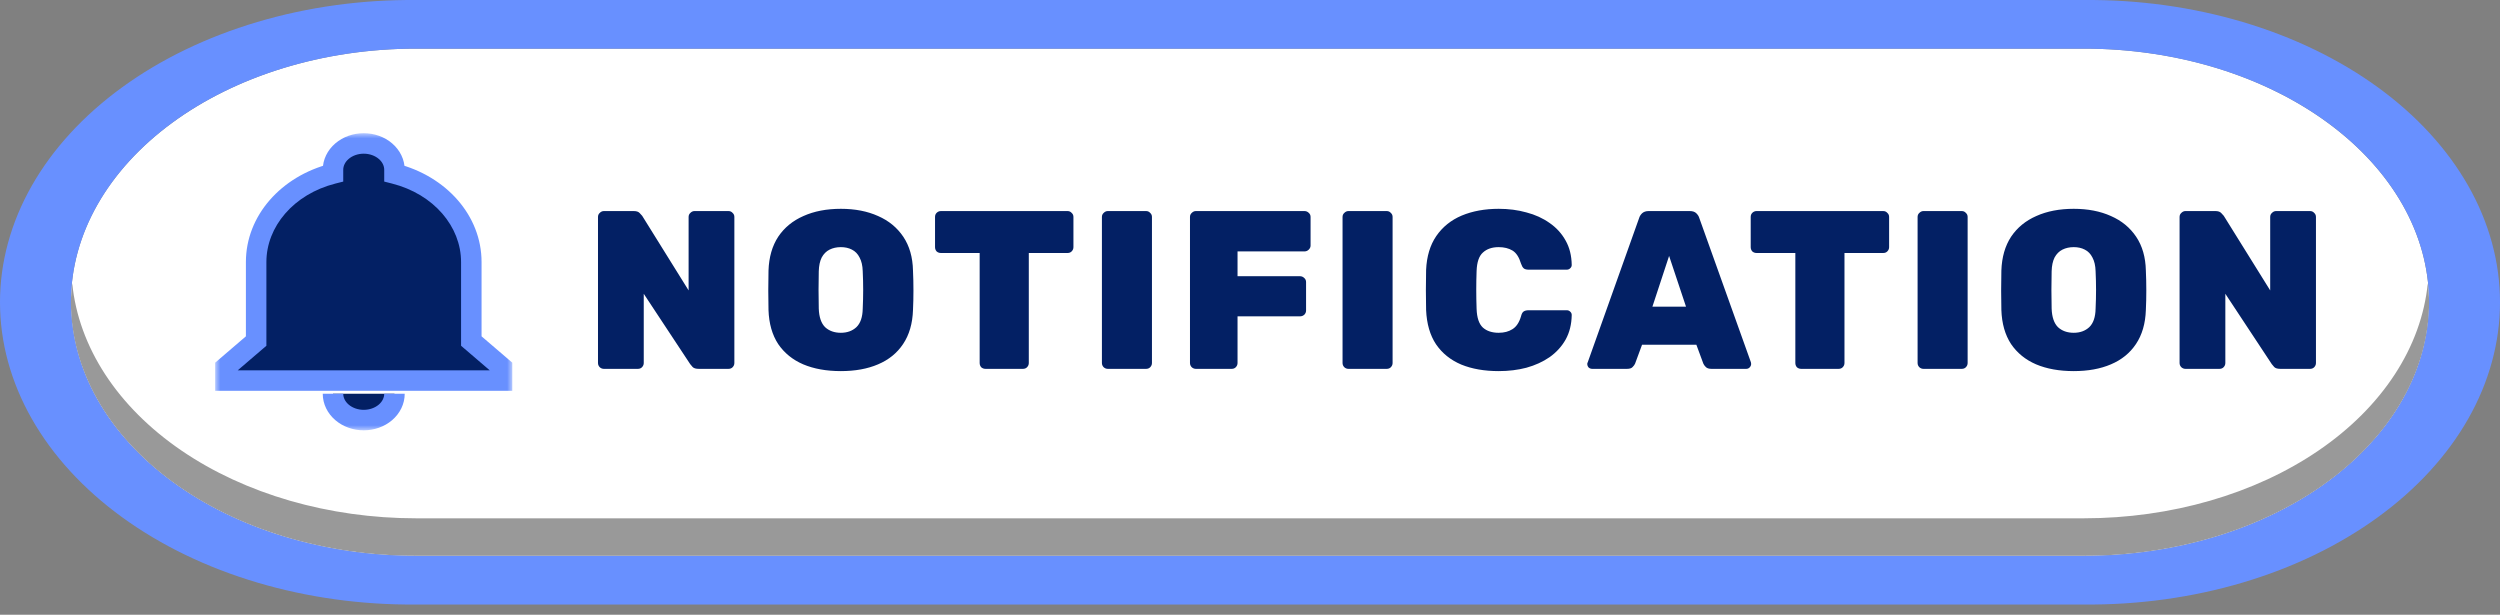 <svg width="244" height="60" viewBox="0 0 244 60" fill="none" xmlns="http://www.w3.org/2000/svg">
<rect x="0" y="0" width="244" height="60" fill="#808080" stroke="none"/>
<path d="M203.39 4.747H40.604C22.001 4.747 6.92 15.83 6.92 29.502C6.92 43.174 22.001 54.257 40.604 54.257H203.39C221.993 54.257 237.074 43.174 237.074 29.502C237.074 15.83 221.993 4.747 203.39 4.747Z" fill="white"/>
<path d="M203.395 50.587H40.604C32.105 50.584 23.922 48.218 17.698 43.964C11.475 39.71 7.67 33.883 7.05 27.653C6.985 28.262 6.92 28.871 6.92 29.492C6.92 32.743 7.792 35.962 9.485 38.965C11.177 41.969 13.659 44.698 16.787 46.996C19.914 49.295 23.628 51.118 27.714 52.362C31.801 53.606 36.181 54.246 40.604 54.245H203.395C207.819 54.246 212.199 53.606 216.285 52.362C220.372 51.118 224.085 49.295 227.213 46.996C230.341 44.698 232.822 41.969 234.515 38.965C236.208 35.962 237.079 32.743 237.079 29.492C237.079 28.871 237.009 28.262 236.95 27.653C236.329 33.883 232.525 39.71 226.301 43.964C220.077 48.218 211.895 50.584 203.395 50.587Z" fill="#999999"/>
<path d="M203.396 4.747C212.329 4.747 220.897 7.355 227.214 11.998C233.531 16.641 237.079 22.938 237.079 29.504C237.079 32.755 236.208 35.974 234.515 38.977C232.822 41.981 230.341 44.71 227.213 47.008C224.085 49.307 220.372 51.13 216.285 52.374C212.199 53.618 207.819 54.258 203.396 54.257H40.604C36.181 54.258 31.801 53.618 27.715 52.374C23.628 51.13 19.915 49.307 16.787 47.008C13.659 44.71 11.178 41.981 9.485 38.977C7.792 35.974 6.921 32.755 6.921 29.504C6.921 22.938 10.469 16.641 16.786 11.998C23.103 7.355 31.671 4.747 40.604 4.747H203.396ZM203.396 0.002H40.604C35.294 -0.043 30.025 0.686 25.102 2.149C20.178 3.611 15.698 5.777 11.921 8.521C8.145 11.264 5.146 14.532 3.1 18.133C1.054 21.735 0 25.599 0 29.502C0 33.405 1.054 37.269 3.1 40.871C5.146 44.472 8.145 47.74 11.921 50.483C15.698 53.227 20.178 55.393 25.102 56.855C30.025 58.318 35.294 59.047 40.604 59.002H203.396C208.706 59.047 213.975 58.318 218.899 56.855C223.822 55.393 228.302 53.227 232.079 50.483C235.855 47.74 238.854 44.472 240.9 40.871C242.946 37.269 244 33.405 244 29.502C244 25.599 242.946 21.735 240.9 18.133C238.854 14.532 235.855 11.264 232.079 8.521C228.302 5.777 223.822 3.611 218.899 2.149C213.975 0.686 208.706 -0.043 203.396 0.002Z" fill="#6890FF"/>
<path d="M58.936 36C58.789 36 58.657 35.949 58.54 35.846C58.423 35.729 58.364 35.589 58.364 35.428V21.172C58.364 21.011 58.423 20.879 58.54 20.776C58.657 20.659 58.789 20.6 58.936 20.6H61.862C62.126 20.6 62.317 20.666 62.434 20.798C62.551 20.915 62.632 21.003 62.676 21.062L67.208 28.344V21.172C67.208 21.011 67.267 20.879 67.384 20.776C67.501 20.659 67.633 20.6 67.78 20.6H71.102C71.263 20.6 71.395 20.659 71.498 20.776C71.615 20.879 71.674 21.011 71.674 21.172V35.428C71.674 35.589 71.615 35.729 71.498 35.846C71.395 35.949 71.263 36 71.102 36H68.198C67.919 36 67.721 35.941 67.604 35.824C67.487 35.692 67.406 35.597 67.362 35.538L62.83 28.674V35.428C62.83 35.589 62.771 35.729 62.654 35.846C62.551 35.949 62.419 36 62.258 36H58.936ZM82.068 36.22C80.66 36.22 79.436 36 78.394 35.56C77.368 35.12 76.554 34.46 75.952 33.58C75.366 32.685 75.05 31.578 75.006 30.258C74.992 29.642 74.984 29.011 74.984 28.366C74.984 27.706 74.992 27.053 75.006 26.408C75.05 25.103 75.366 24.003 75.952 23.108C76.554 22.213 77.375 21.539 78.416 21.084C79.458 20.615 80.675 20.38 82.068 20.38C83.447 20.38 84.657 20.615 85.698 21.084C86.74 21.539 87.561 22.213 88.162 23.108C88.764 24.003 89.079 25.103 89.108 26.408C89.138 27.053 89.152 27.706 89.152 28.366C89.152 29.011 89.138 29.642 89.108 30.258C89.064 31.578 88.742 32.685 88.14 33.58C87.554 34.46 86.74 35.12 85.698 35.56C84.672 36 83.462 36.22 82.068 36.22ZM82.068 32.48C82.684 32.48 83.19 32.297 83.586 31.93C83.982 31.549 84.188 30.947 84.202 30.126C84.232 29.495 84.246 28.887 84.246 28.3C84.246 27.699 84.232 27.09 84.202 26.474C84.188 25.931 84.085 25.484 83.894 25.132C83.718 24.78 83.469 24.523 83.146 24.362C82.838 24.201 82.479 24.12 82.068 24.12C81.658 24.12 81.291 24.201 80.968 24.362C80.646 24.523 80.389 24.78 80.198 25.132C80.022 25.484 79.927 25.931 79.912 26.474C79.898 27.09 79.89 27.699 79.89 28.3C79.89 28.887 79.898 29.495 79.912 30.126C79.942 30.947 80.147 31.549 80.528 31.93C80.924 32.297 81.438 32.48 82.068 32.48ZM96.187 36C96.026 36 95.887 35.949 95.769 35.846C95.667 35.729 95.615 35.589 95.615 35.428V24.692H91.831C91.67 24.692 91.531 24.641 91.413 24.538C91.311 24.421 91.259 24.281 91.259 24.12V21.172C91.259 21.011 91.311 20.879 91.413 20.776C91.531 20.659 91.67 20.6 91.831 20.6H104.195C104.357 20.6 104.489 20.659 104.591 20.776C104.709 20.879 104.767 21.011 104.767 21.172V24.12C104.767 24.281 104.709 24.421 104.591 24.538C104.489 24.641 104.357 24.692 104.195 24.692H100.411V35.428C100.411 35.589 100.353 35.729 100.235 35.846C100.133 35.949 100.001 36 99.839 36H96.187ZM108.119 36C107.972 36 107.84 35.949 107.723 35.846C107.606 35.729 107.547 35.589 107.547 35.428V21.172C107.547 21.011 107.606 20.879 107.723 20.776C107.84 20.659 107.972 20.6 108.119 20.6H111.859C112.02 20.6 112.152 20.659 112.255 20.776C112.372 20.879 112.431 21.011 112.431 21.172V35.428C112.431 35.589 112.372 35.729 112.255 35.846C112.152 35.949 112.02 36 111.859 36H108.119ZM116.714 36C116.568 36 116.436 35.949 116.318 35.846C116.201 35.729 116.142 35.589 116.142 35.428V21.172C116.142 21.011 116.201 20.879 116.318 20.776C116.436 20.659 116.568 20.6 116.714 20.6H127.318C127.48 20.6 127.619 20.659 127.736 20.776C127.854 20.879 127.912 21.011 127.912 21.172V23.966C127.912 24.113 127.854 24.245 127.736 24.362C127.619 24.479 127.48 24.538 127.318 24.538H120.784V26.958H126.878C127.04 26.958 127.179 27.017 127.296 27.134C127.414 27.237 127.472 27.369 127.472 27.53V30.302C127.472 30.463 127.414 30.603 127.296 30.72C127.179 30.823 127.04 30.874 126.878 30.874H120.784V35.428C120.784 35.589 120.726 35.729 120.608 35.846C120.506 35.949 120.374 36 120.212 36H116.714ZM131.605 36C131.458 36 131.326 35.949 131.209 35.846C131.091 35.729 131.033 35.589 131.033 35.428V21.172C131.033 21.011 131.091 20.879 131.209 20.776C131.326 20.659 131.458 20.6 131.605 20.6H135.345C135.506 20.6 135.638 20.659 135.741 20.776C135.858 20.879 135.917 21.011 135.917 21.172V35.428C135.917 35.589 135.858 35.729 135.741 35.846C135.638 35.949 135.506 36 135.345 36H131.605ZM146.272 36.22C144.879 36.22 143.662 36.007 142.62 35.582C141.579 35.142 140.758 34.482 140.156 33.602C139.57 32.722 139.247 31.607 139.188 30.258C139.174 29.657 139.166 29.011 139.166 28.322C139.166 27.633 139.174 26.973 139.188 26.342C139.247 25.022 139.577 23.922 140.178 23.042C140.794 22.147 141.623 21.48 142.664 21.04C143.72 20.6 144.923 20.38 146.272 20.38C147.24 20.38 148.142 20.497 148.978 20.732C149.829 20.952 150.584 21.297 151.244 21.766C151.904 22.221 152.425 22.793 152.806 23.482C153.188 24.157 153.386 24.949 153.4 25.858C153.4 25.99 153.349 26.1 153.246 26.188C153.158 26.276 153.048 26.32 152.916 26.32H149.198C148.978 26.32 148.817 26.276 148.714 26.188C148.612 26.1 148.524 25.946 148.45 25.726C148.26 25.095 147.981 24.67 147.614 24.45C147.248 24.23 146.8 24.12 146.272 24.12C145.627 24.12 145.114 24.296 144.732 24.648C144.351 24.985 144.146 25.587 144.116 26.452C144.072 27.655 144.072 28.887 144.116 30.148C144.146 31.013 144.351 31.622 144.732 31.974C145.114 32.311 145.627 32.48 146.272 32.48C146.8 32.48 147.248 32.363 147.614 32.128C147.996 31.893 148.274 31.475 148.45 30.874C148.509 30.639 148.59 30.485 148.692 30.412C148.81 30.324 148.978 30.28 149.198 30.28H152.916C153.048 30.28 153.158 30.324 153.246 30.412C153.349 30.5 153.4 30.61 153.4 30.742C153.386 31.651 153.188 32.451 152.806 33.14C152.425 33.815 151.904 34.387 151.244 34.856C150.584 35.311 149.829 35.655 148.978 35.89C148.142 36.11 147.24 36.22 146.272 36.22ZM155.402 36C155.27 36 155.153 35.956 155.05 35.868C154.962 35.765 154.918 35.648 154.918 35.516C154.918 35.457 154.933 35.406 154.962 35.362L159.978 21.282C160.022 21.121 160.118 20.967 160.264 20.82C160.426 20.673 160.638 20.6 160.902 20.6H164.928C165.207 20.6 165.42 20.673 165.566 20.82C165.713 20.967 165.808 21.121 165.852 21.282L170.89 35.362C170.905 35.406 170.912 35.457 170.912 35.516C170.912 35.648 170.861 35.765 170.758 35.868C170.67 35.956 170.56 36 170.428 36H167.04C166.791 36 166.608 35.941 166.49 35.824C166.373 35.707 166.292 35.597 166.248 35.494L165.566 33.646H160.264L159.582 35.494C159.538 35.597 159.458 35.707 159.34 35.824C159.238 35.941 159.054 36 158.79 36H155.402ZM161.276 29.928H164.554L162.904 24.978L161.276 29.928ZM175.797 36C175.636 36 175.497 35.949 175.379 35.846C175.277 35.729 175.225 35.589 175.225 35.428V24.692H171.441C171.28 24.692 171.141 24.641 171.023 24.538C170.921 24.421 170.869 24.281 170.869 24.12V21.172C170.869 21.011 170.921 20.879 171.023 20.776C171.141 20.659 171.28 20.6 171.441 20.6H183.805C183.967 20.6 184.099 20.659 184.201 20.776C184.319 20.879 184.377 21.011 184.377 21.172V24.12C184.377 24.281 184.319 24.421 184.201 24.538C184.099 24.641 183.967 24.692 183.805 24.692H180.021V35.428C180.021 35.589 179.963 35.729 179.845 35.846C179.743 35.949 179.611 36 179.449 36H175.797ZM187.729 36C187.582 36 187.45 35.949 187.333 35.846C187.215 35.729 187.157 35.589 187.157 35.428V21.172C187.157 21.011 187.215 20.879 187.333 20.776C187.45 20.659 187.582 20.6 187.729 20.6H191.469C191.63 20.6 191.762 20.659 191.865 20.776C191.982 20.879 192.041 21.011 192.041 21.172V35.428C192.041 35.589 191.982 35.729 191.865 35.846C191.762 35.949 191.63 36 191.469 36H187.729ZM202.396 36.22C200.988 36.22 199.764 36 198.722 35.56C197.696 35.12 196.882 34.46 196.28 33.58C195.694 32.685 195.378 31.578 195.334 30.258C195.32 29.642 195.312 29.011 195.312 28.366C195.312 27.706 195.32 27.053 195.334 26.408C195.378 25.103 195.694 24.003 196.28 23.108C196.882 22.213 197.703 21.539 198.744 21.084C199.786 20.615 201.003 20.38 202.396 20.38C203.775 20.38 204.985 20.615 206.026 21.084C207.068 21.539 207.889 22.213 208.49 23.108C209.092 24.003 209.407 25.103 209.436 26.408C209.466 27.053 209.48 27.706 209.48 28.366C209.48 29.011 209.466 29.642 209.436 30.258C209.392 31.578 209.07 32.685 208.468 33.58C207.882 34.46 207.068 35.12 206.026 35.56C205 36 203.79 36.22 202.396 36.22ZM202.396 32.48C203.012 32.48 203.518 32.297 203.914 31.93C204.31 31.549 204.516 30.947 204.53 30.126C204.56 29.495 204.574 28.887 204.574 28.3C204.574 27.699 204.56 27.09 204.53 26.474C204.516 25.931 204.413 25.484 204.222 25.132C204.046 24.78 203.797 24.523 203.474 24.362C203.166 24.201 202.807 24.12 202.396 24.12C201.986 24.12 201.619 24.201 201.296 24.362C200.974 24.523 200.717 24.78 200.526 25.132C200.35 25.484 200.255 25.931 200.24 26.474C200.226 27.09 200.218 27.699 200.218 28.3C200.218 28.887 200.226 29.495 200.24 30.126C200.27 30.947 200.475 31.549 200.856 31.93C201.252 32.297 201.766 32.48 202.396 32.48ZM213.299 36C213.152 36 213.02 35.949 212.903 35.846C212.785 35.729 212.727 35.589 212.727 35.428V21.172C212.727 21.011 212.785 20.879 212.903 20.776C213.02 20.659 213.152 20.6 213.299 20.6H216.225C216.489 20.6 216.679 20.666 216.797 20.798C216.914 20.915 216.995 21.003 217.039 21.062L221.571 28.344V21.172C221.571 21.011 221.629 20.879 221.747 20.776C221.864 20.659 221.996 20.6 222.143 20.6H225.465C225.626 20.6 225.758 20.659 225.861 20.776C225.978 20.879 226.037 21.011 226.037 21.172V35.428C226.037 35.589 225.978 35.729 225.861 35.846C225.758 35.949 225.626 36 225.465 36H222.561C222.282 36 222.084 35.941 221.967 35.824C221.849 35.692 221.769 35.597 221.725 35.538L217.193 28.674V35.428C217.193 35.589 217.134 35.729 217.017 35.846C216.914 35.949 216.782 36 216.621 36H213.299Z" fill="#032064"/>
<mask id="path-5-outside-1_1_2710" maskUnits="userSpaceOnUse" x="21" y="13" width="29" height="29" fill="black">
<rect fill="white" x="21" y="13" width="29" height="29"/>
<path d="M49 35.857V37.143H22V35.857L25 33.286V25.571C25 21.586 28.045 18.076 32.5 16.944V16.571C32.5 15.889 32.816 15.235 33.379 14.753C33.941 14.271 34.704 14 35.5 14C36.296 14 37.059 14.271 37.621 14.753C38.184 15.235 38.5 15.889 38.5 16.571V16.944C42.955 18.076 46 21.586 46 25.571V33.286L49 35.857ZM38.5 38.429C38.5 39.111 38.184 39.765 37.621 40.247C37.059 40.729 36.296 41 35.5 41C34.704 41 33.941 40.729 33.379 40.247C32.816 39.765 32.5 39.111 32.5 38.429"/>
</mask>
<path d="M49 35.857V37.143H22V35.857L25 33.286V25.571C25 21.586 28.045 18.076 32.5 16.944V16.571C32.5 15.889 32.816 15.235 33.379 14.753C33.941 14.271 34.704 14 35.5 14C36.296 14 37.059 14.271 37.621 14.753C38.184 15.235 38.5 15.889 38.5 16.571V16.944C42.955 18.076 46 21.586 46 25.571V33.286L49 35.857ZM38.5 38.429C38.5 39.111 38.184 39.765 37.621 40.247C37.059 40.729 36.296 41 35.5 41C34.704 41 33.941 40.729 33.379 40.247C32.816 39.765 32.5 39.111 32.5 38.429" fill="#032064"/>
<path d="M49 35.857H50V35.397L49.651 35.098L49 35.857ZM49 37.143V38.143H50V37.143H49ZM22 37.143H21V38.143H22V37.143ZM22 35.857L21.349 35.098L21 35.397V35.857H22ZM25 33.286L25.651 34.045L26 33.746V33.286H25ZM32.5 16.944L32.746 17.913L33.5 17.722V16.944H32.5ZM35.5 14V13V14ZM38.5 16.944H37.5V17.722L38.254 17.913L38.5 16.944ZM46 33.286H45V33.746L45.349 34.045L46 33.286ZM48 35.857V37.143H50V35.857H48ZM49 36.143H22V38.143H49V36.143ZM23 37.143V35.857H21V37.143H23ZM22.651 36.616L25.651 34.045L24.349 32.526L21.349 35.098L22.651 36.616ZM26 33.286V25.571H24V33.286H26ZM26 25.571C26 22.132 28.643 18.956 32.746 17.913L32.254 15.975C27.447 17.196 24 21.04 24 25.571H26ZM33.5 16.944V16.571H31.5V16.944H33.5ZM33.5 16.571C33.5 16.209 33.667 15.823 34.029 15.512L32.728 13.994C31.965 14.648 31.5 15.57 31.5 16.571H33.5ZM34.029 15.512C34.397 15.197 34.924 15 35.5 15V13C34.485 13 33.486 13.344 32.728 13.994L34.029 15.512ZM35.5 15C36.076 15 36.603 15.197 36.971 15.512L38.272 13.994C37.514 13.344 36.515 13 35.5 13V15ZM36.971 15.512C37.333 15.823 37.5 16.209 37.5 16.571H39.5C39.5 15.57 39.035 14.648 38.272 13.994L36.971 15.512ZM37.5 16.571V16.944H39.5V16.571H37.5ZM38.254 17.913C42.357 18.956 45 22.132 45 25.571H47C47 21.04 43.553 17.196 38.746 15.975L38.254 17.913ZM45 25.571V33.286H47V25.571H45ZM45.349 34.045L48.349 36.616L49.651 35.098L46.651 32.526L45.349 34.045ZM37.5 38.429C37.5 38.791 37.333 39.177 36.971 39.488L38.272 41.006C39.035 40.352 39.5 39.43 39.5 38.429H37.5ZM36.971 39.488C36.603 39.803 36.076 40 35.5 40V42C36.515 42 37.514 41.656 38.272 41.006L36.971 39.488ZM35.5 40C34.924 40 34.397 39.803 34.029 39.488L32.728 41.006C33.486 41.656 34.485 42 35.5 42V40ZM34.029 39.488C33.667 39.177 33.5 38.791 33.5 38.429H31.5C31.5 39.43 31.965 40.352 32.728 41.006L34.029 39.488Z" fill="#6890FF" mask="url(#path-5-outside-1_1_2710)"/>
</svg>
